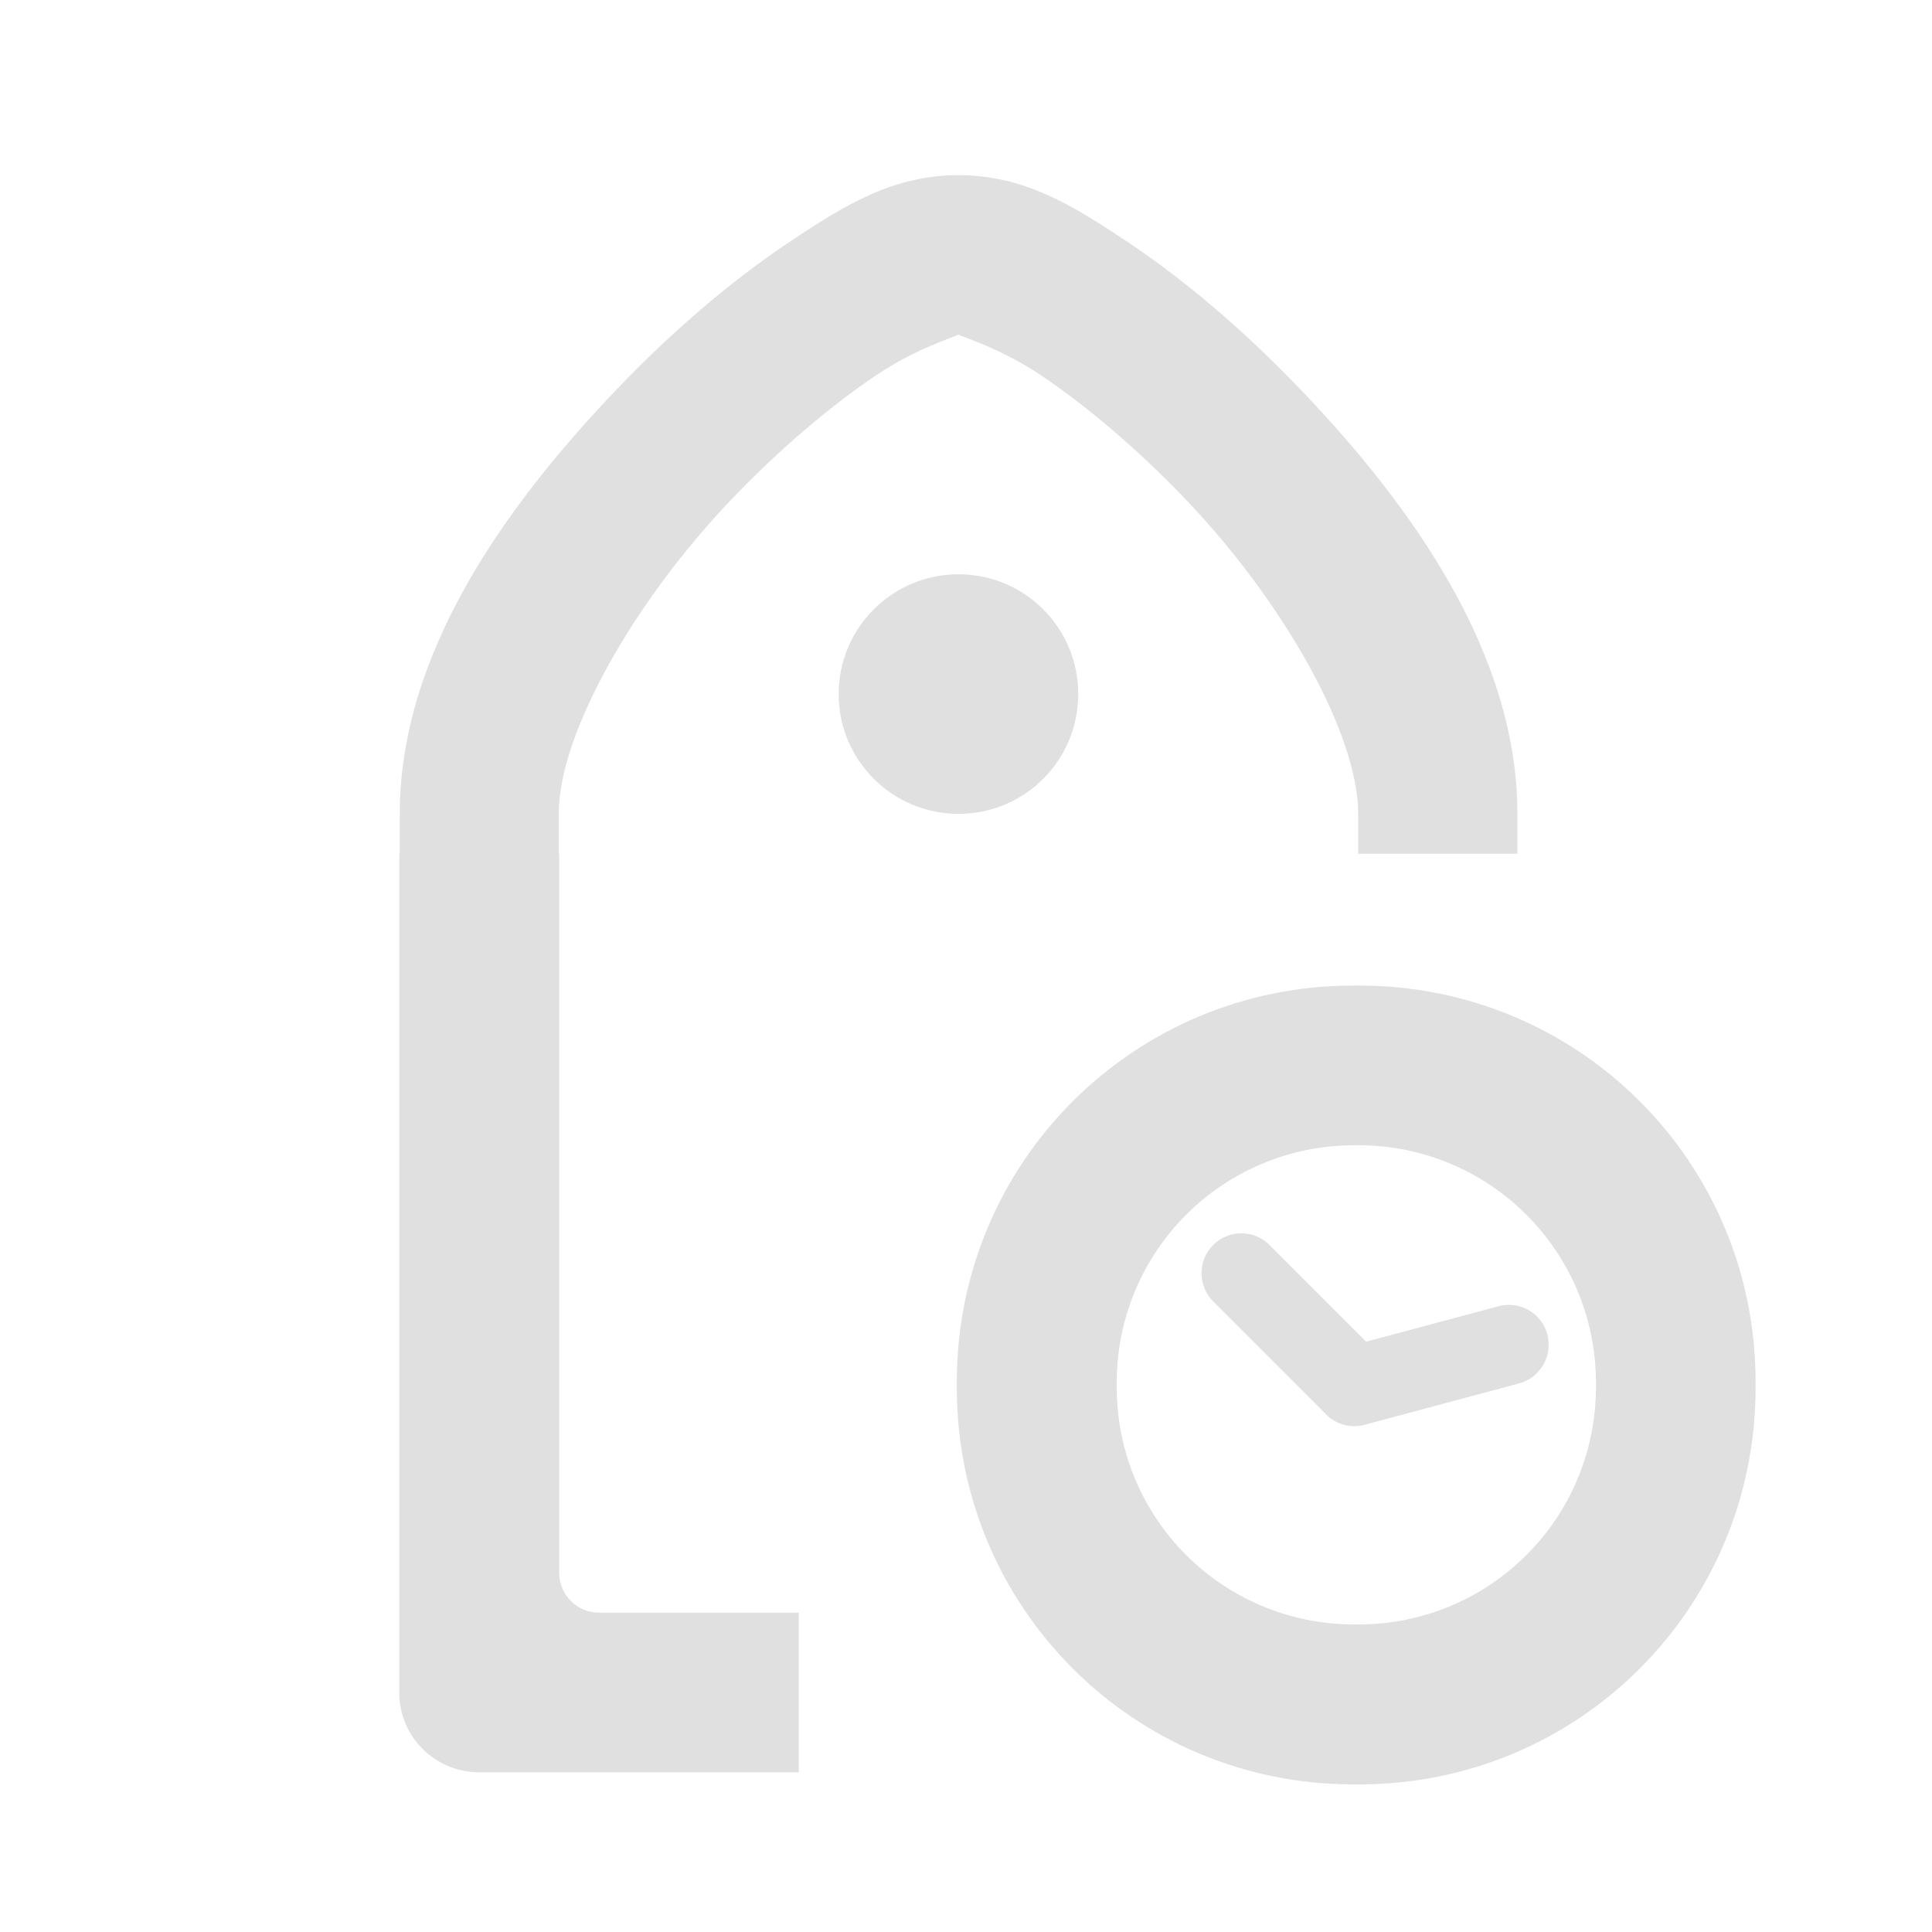 <?xml version="1.0" encoding="UTF-8"?>
<svg xmlns="http://www.w3.org/2000/svg" xmlns:xlink="http://www.w3.org/1999/xlink" width="32px" height="32px" viewBox="0 0 32 32" version="1.1">
<g id="surface1">
<path style=" stroke:none;fill-rule:nonzero;fill:rgb(87.843%,87.843%,87.843%);fill-opacity:1;" d="M 15.875 2.902 C 14.797 2.902 14.004 3.387 13.07 4.012 C 12.133 4.637 11.141 5.477 10.211 6.453 C 8.348 8.402 6.621 10.836 6.621 13.48 L 6.621 14.141 L 6.613 14.141 L 6.613 28.035 C 6.613 28.766 7.207 29.355 7.938 29.355 L 13.23 29.355 L 13.23 26.711 L 9.922 26.711 C 9.555 26.711 9.262 26.414 9.262 26.051 L 9.262 14.141 L 9.254 14.141 L 9.254 13.48 C 9.254 12.152 10.504 9.957 12.117 8.27 C 12.922 7.426 13.793 6.695 14.531 6.203 C 15.18 5.77 15.805 5.582 15.875 5.543 C 15.949 5.582 16.57 5.77 17.223 6.203 C 17.961 6.695 18.832 7.426 19.637 8.27 C 21.25 9.957 22.496 12.152 22.496 13.48 L 22.496 14.141 L 25.133 14.141 L 25.133 13.48 C 25.133 10.836 23.406 8.402 21.543 6.453 C 20.609 5.477 19.621 4.637 18.684 4.012 C 17.746 3.387 16.957 2.902 15.875 2.902 Z M 15.875 2.902 "/>
<path style=" stroke:none;fill-rule:nonzero;fill:rgb(87.843%,87.843%,87.843%);fill-opacity:1;" d="M 15.875 9.512 C 16.973 9.512 17.859 10.398 17.859 11.496 C 17.859 12.594 16.973 13.48 15.875 13.48 C 14.781 13.48 13.891 12.594 13.891 11.496 C 13.891 10.398 14.781 9.512 15.875 9.512 Z M 15.875 9.512 "/>
<path style=" stroke:none;fill-rule:nonzero;fill:rgb(87.843%,87.843%,87.843%);fill-opacity:1;" d="M 22.414 16.324 C 18.777 16.324 15.848 19.25 15.848 22.887 L 15.848 22.988 C 15.848 26.625 18.777 29.555 22.414 29.555 L 22.516 29.555 C 26.152 29.555 29.078 26.625 29.078 22.988 L 29.078 22.887 C 29.078 19.25 26.152 16.324 22.516 16.324 Z M 22.434 18.969 L 22.496 18.969 C 24.676 18.969 26.434 20.727 26.434 22.906 L 26.434 22.969 C 26.434 25.152 24.676 26.906 22.496 26.906 L 22.434 26.906 C 20.25 26.906 18.496 25.152 18.496 22.969 L 18.496 22.906 C 18.496 20.727 20.25 18.969 22.434 18.969 Z M 22.434 18.969 "/>
<path style=" stroke:none;fill-rule:nonzero;fill:rgb(87.843%,87.843%,87.843%);fill-opacity:1;" d="M 20.094 20.621 C 20.352 20.363 20.77 20.363 21.027 20.621 L 22.898 22.492 C 23.16 22.75 23.16 23.168 22.898 23.426 C 22.641 23.684 22.223 23.684 21.965 23.426 L 20.094 21.555 C 19.836 21.297 19.836 20.879 20.094 20.621 Z M 20.094 20.621 "/>
<path style=" stroke:none;fill-rule:nonzero;fill:rgb(87.843%,87.843%,87.843%);fill-opacity:1;" d="M 25.629 22.102 C 25.723 22.457 25.512 22.82 25.16 22.914 L 22.605 23.598 C 22.25 23.691 21.891 23.484 21.793 23.129 C 21.699 22.777 21.91 22.414 22.262 22.32 L 24.816 21.637 C 25.172 21.539 25.535 21.75 25.629 22.102 Z M 25.629 22.102 "/>
</g>
</svg>
